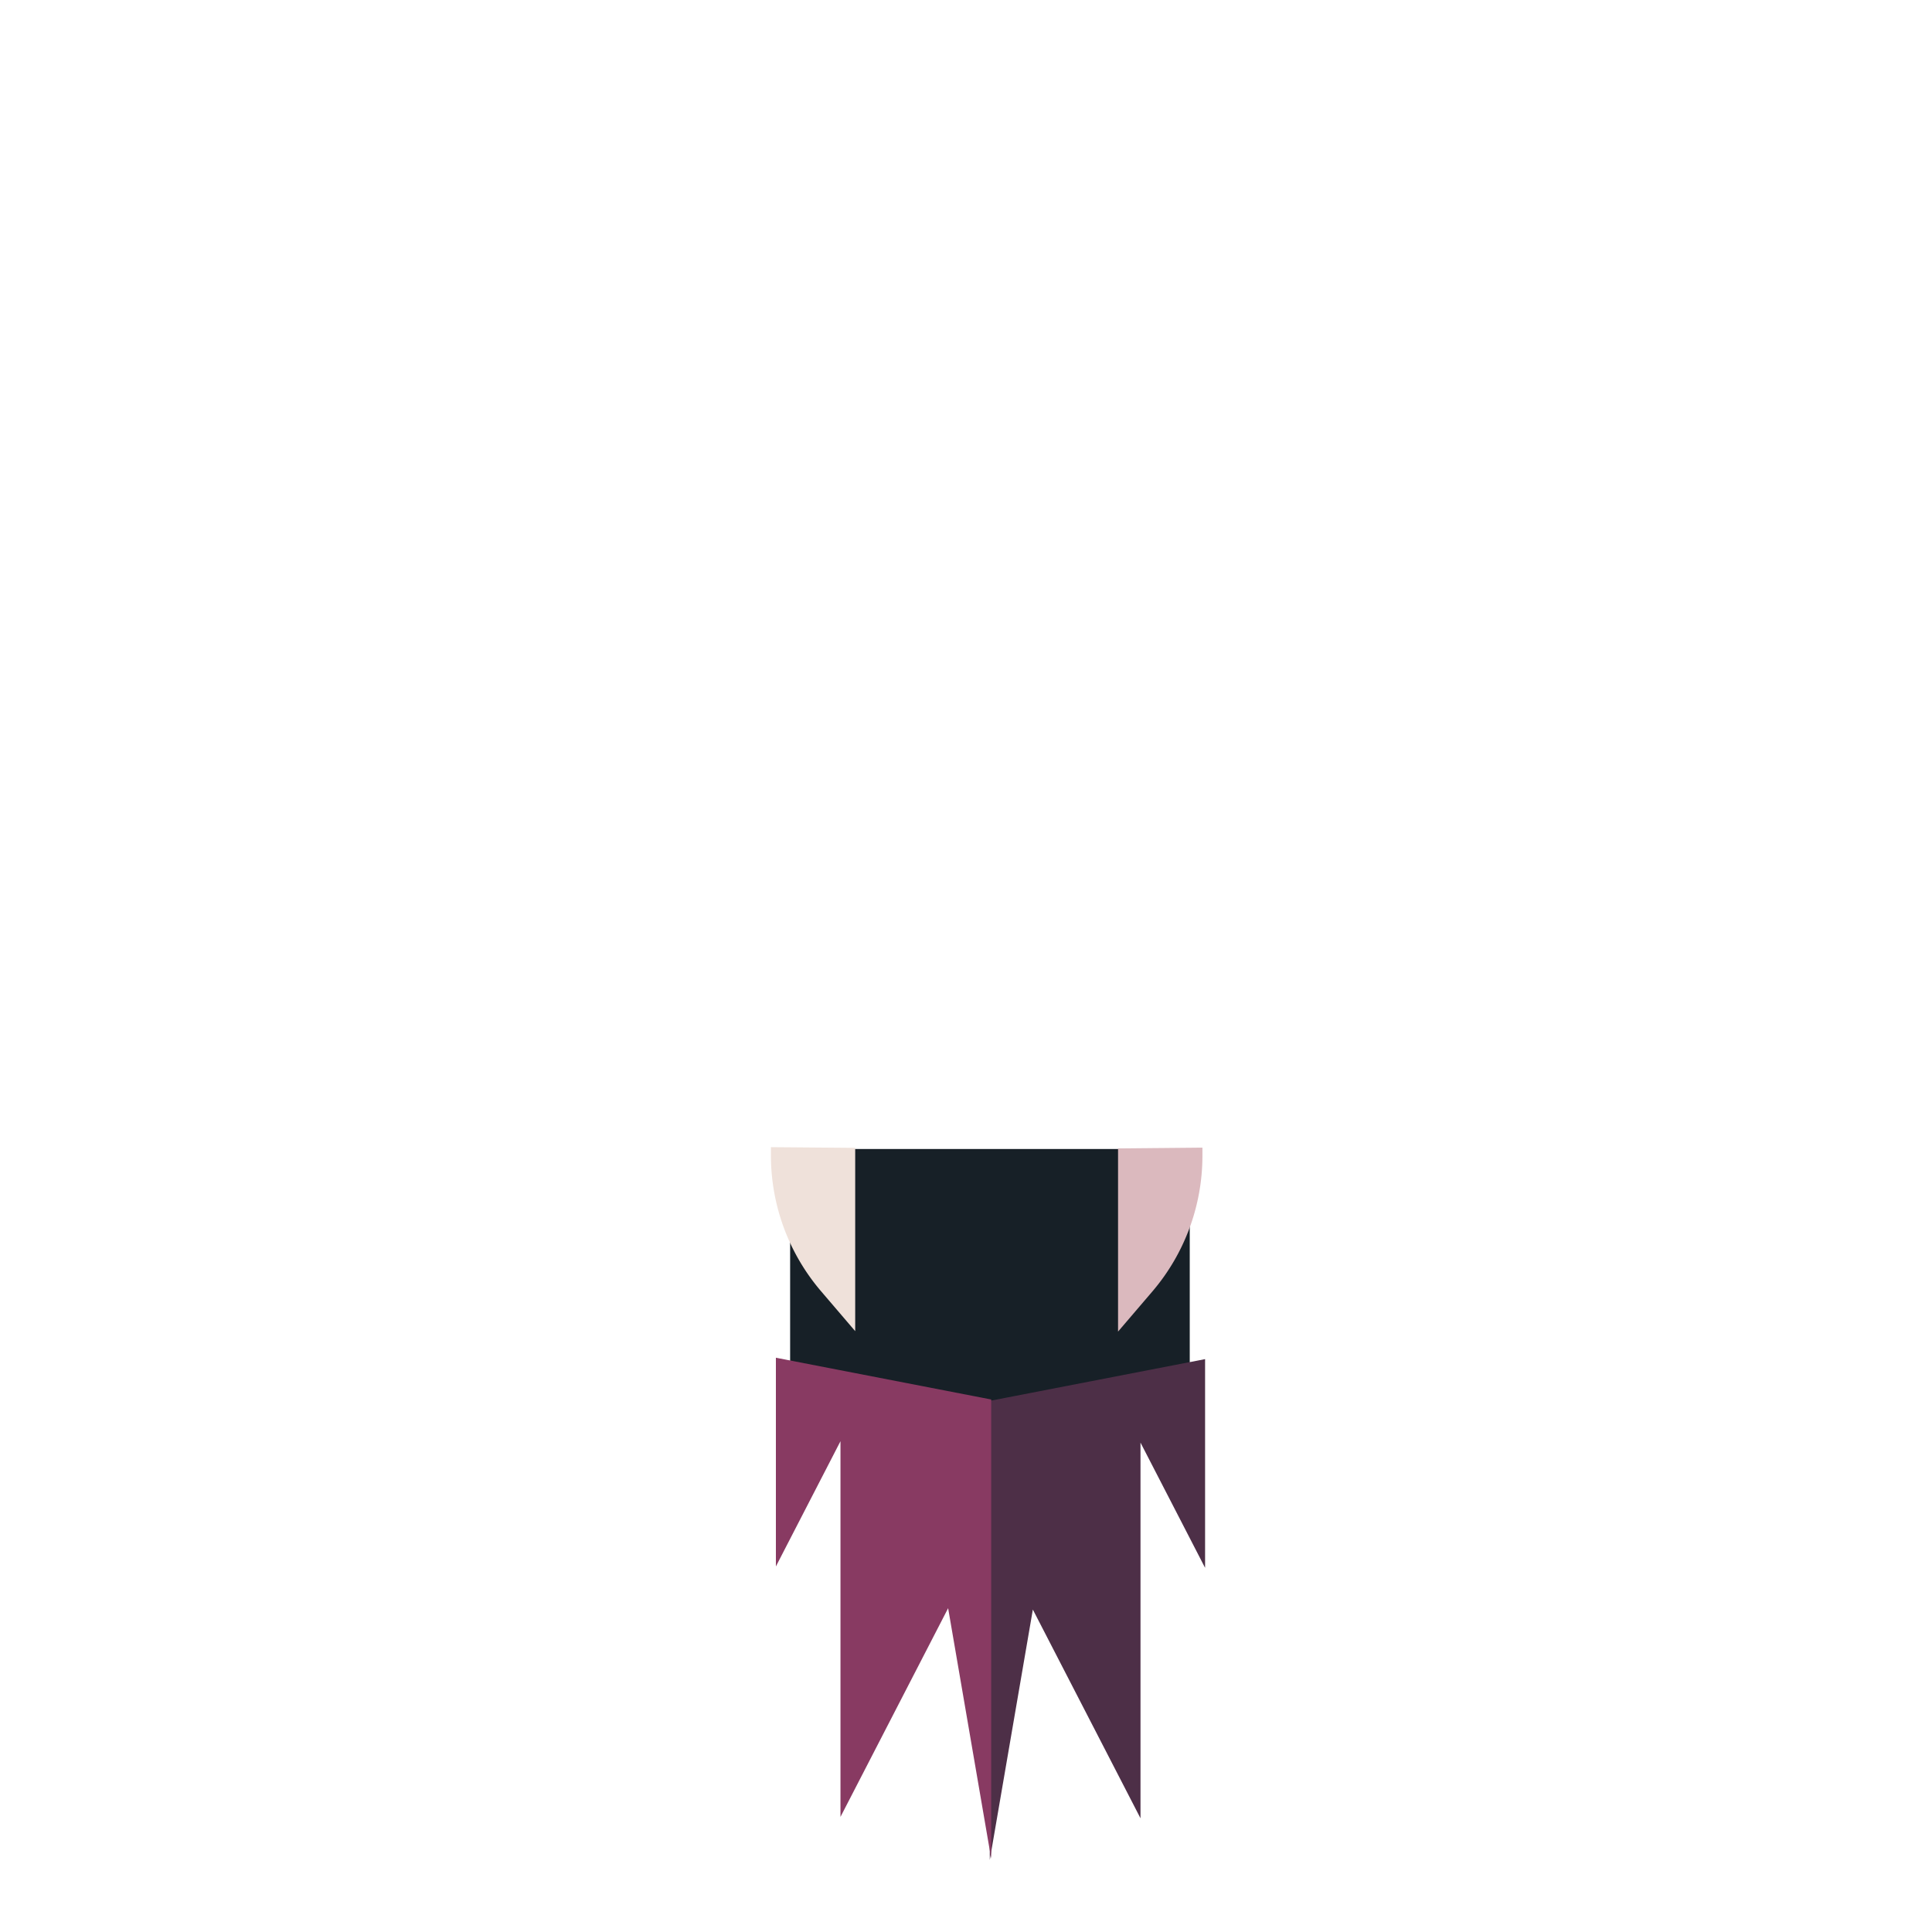 <svg xmlns="http://www.w3.org/2000/svg" viewBox="0 0 1000 1000">
  <g id="mouth-9">
    <rect x="408.97" y="594.72" width="206.84" height="137.97" style="fill:#172027" />
    <path d="M433.62,581.13V676l-17.73-20.73A108.14,108.14,0,0,1,390,585v-4.23Z"
      transform="translate(9.03 13)" style="fill:#efe1da" />
    <path d="M569.67,581.41v94.82L587.4,655.5a108.12,108.12,0,0,0,25.94-70.28V581Z"
      transform="translate(9.03 13)" style="fill:#dbb9be" />
    <polyline
      points="623.75 703.48 623.75 811.5 590.32 746.69 590.32 941.14 534.6 833.11 512.31 962.74 512.31 725.08"
      style="fill:#4d2f47" />
    <polyline
      points="401.6 702.76 401.6 810.79 435.03 745.97 435.03 940.42 490.75 832.4 513.04 962.03 513.04 724.37"
      style="fill:#883a62" />
  </g>
</svg>